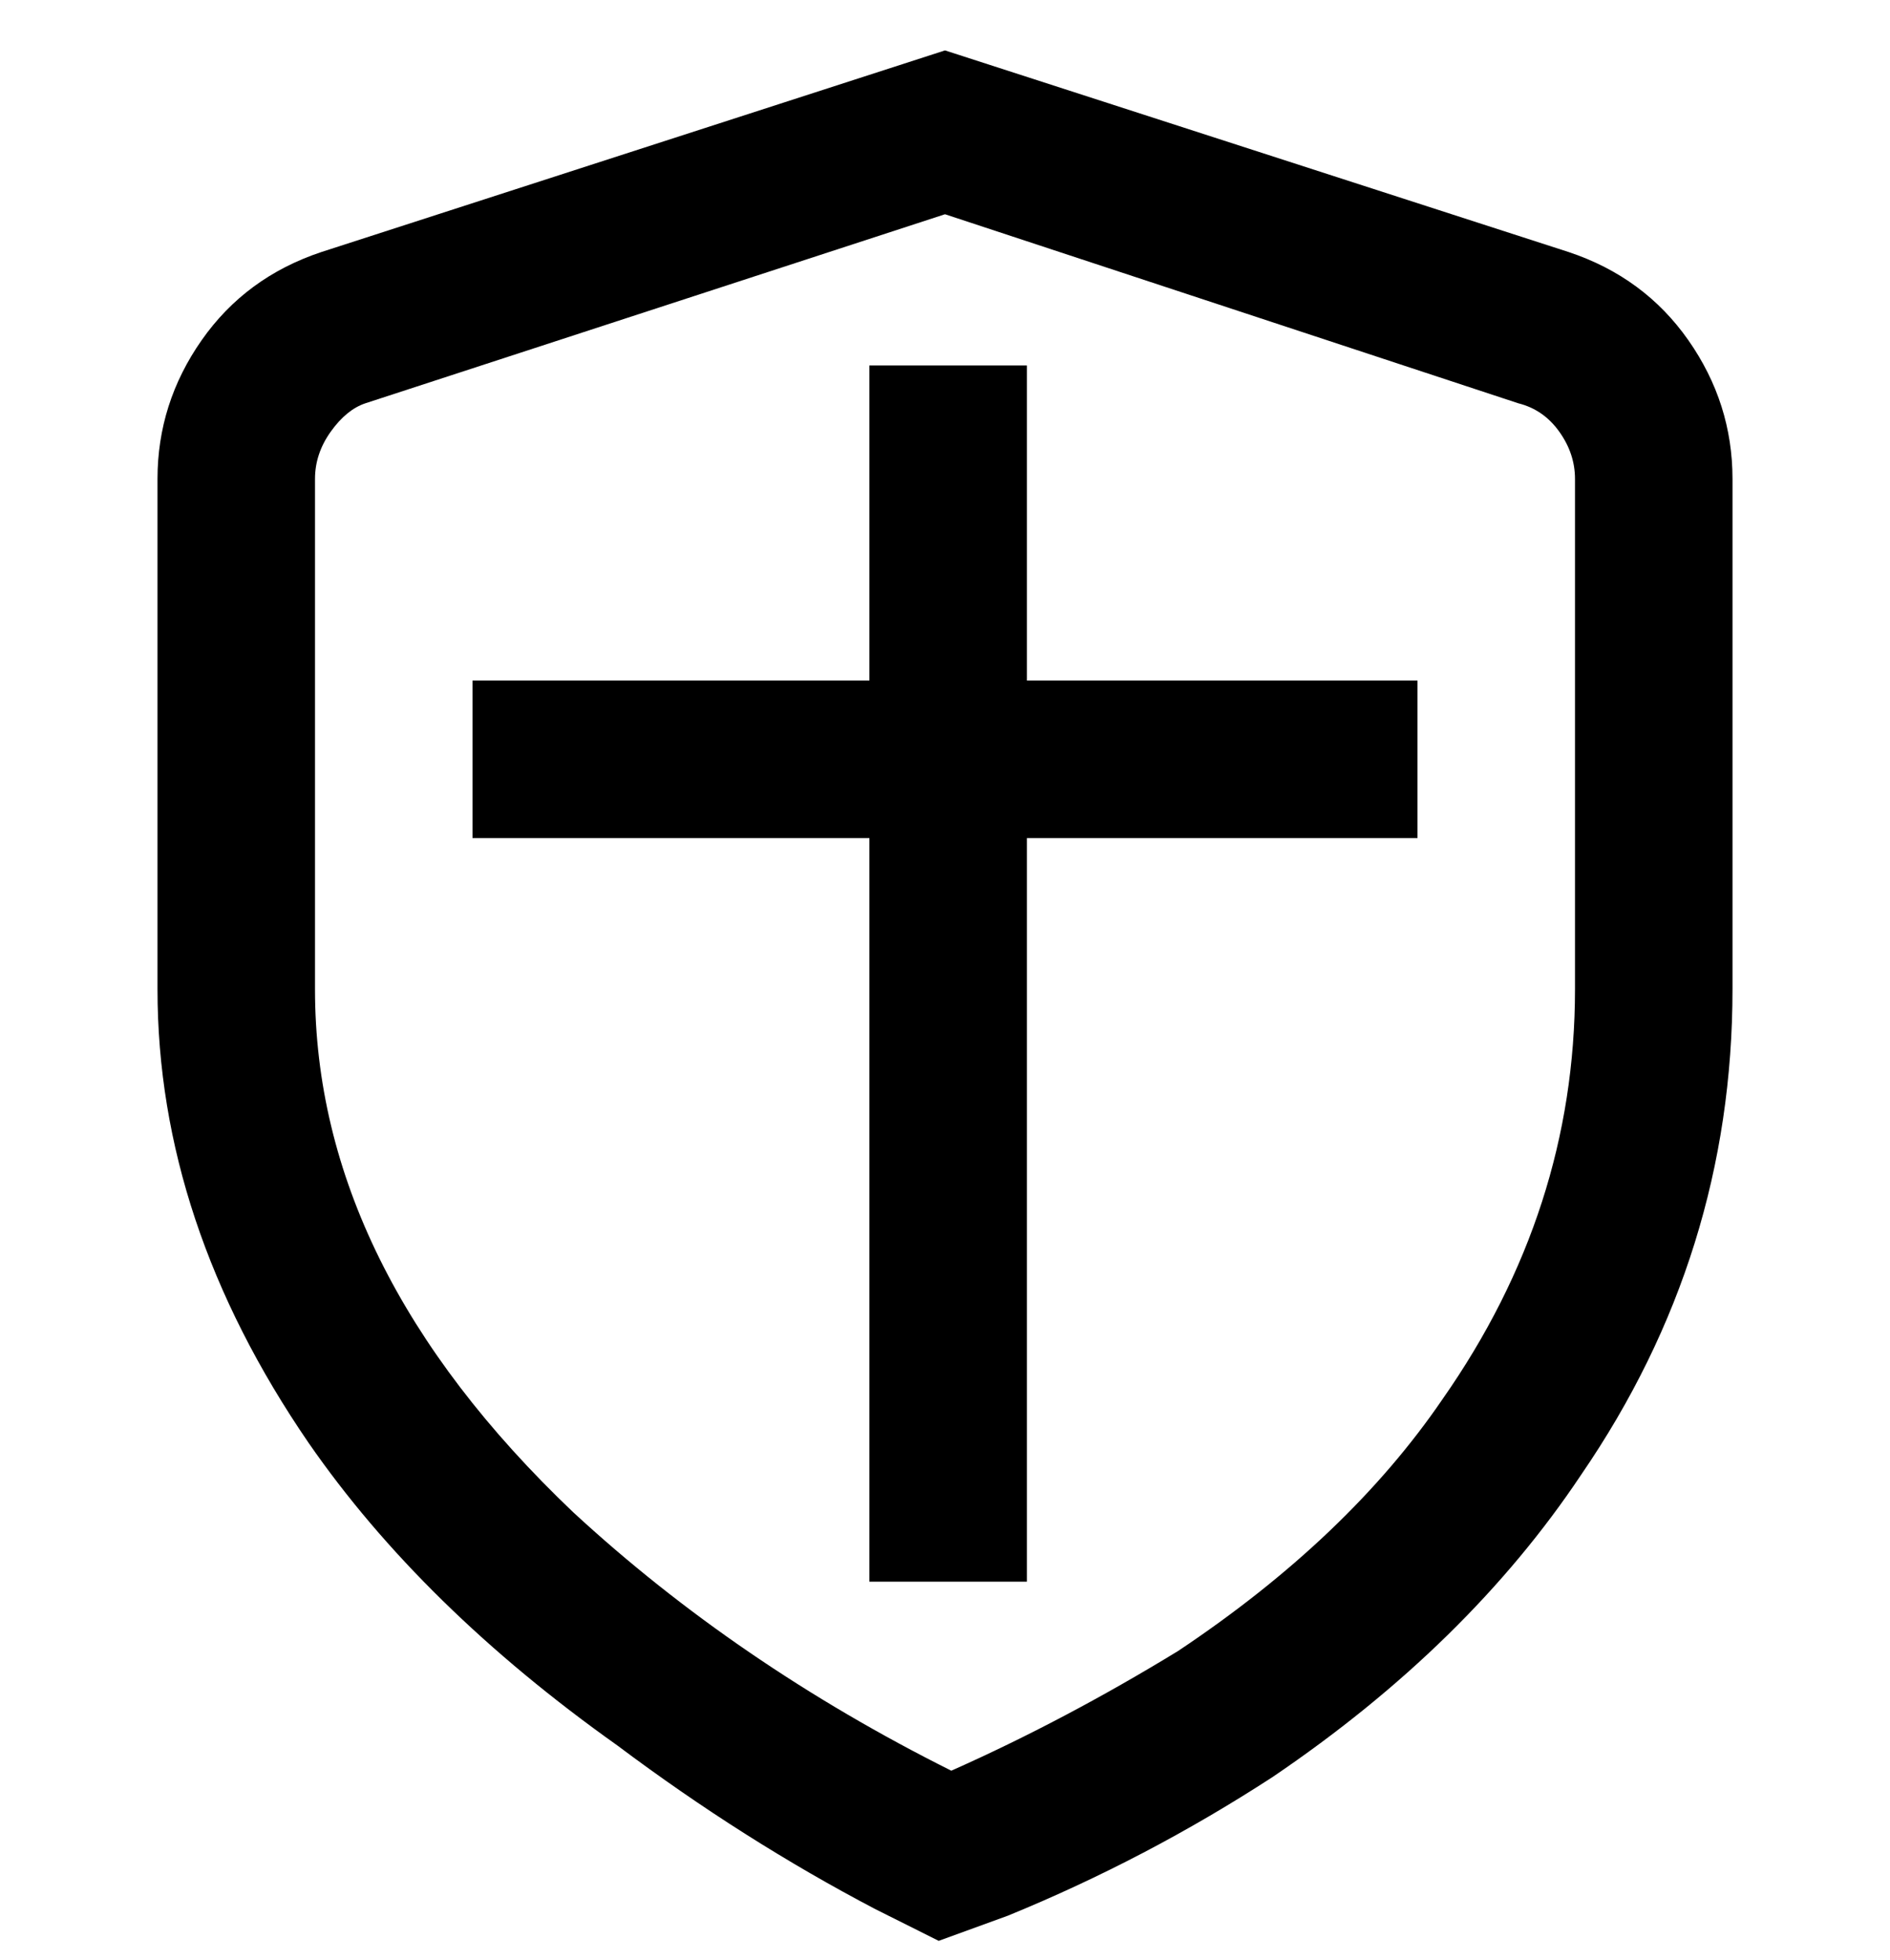 <svg viewBox="0 0 300 311" xmlns="http://www.w3.org/2000/svg"><path d="M163 58h-25v50H75v25h63v118h25V133h62v-25h-62V58zm86-18L150 8 51 40q-12 4-19 14t-7 22v81q0 37 24 72 18 26 49 48 20 15 41 26l10 5 11-4q22-9 42-22 31-21 49-48 24-35 24-77V76q0-12-7-22t-19-14zm1 117q0 35-21 65-15 22-42 40-18 11-36 19-34-17-60-41-41-39-41-83V76q0-4 2.5-7.5T58 64l92-30 91 30q4 1 6.5 4.5T250 76v81z"/></svg>